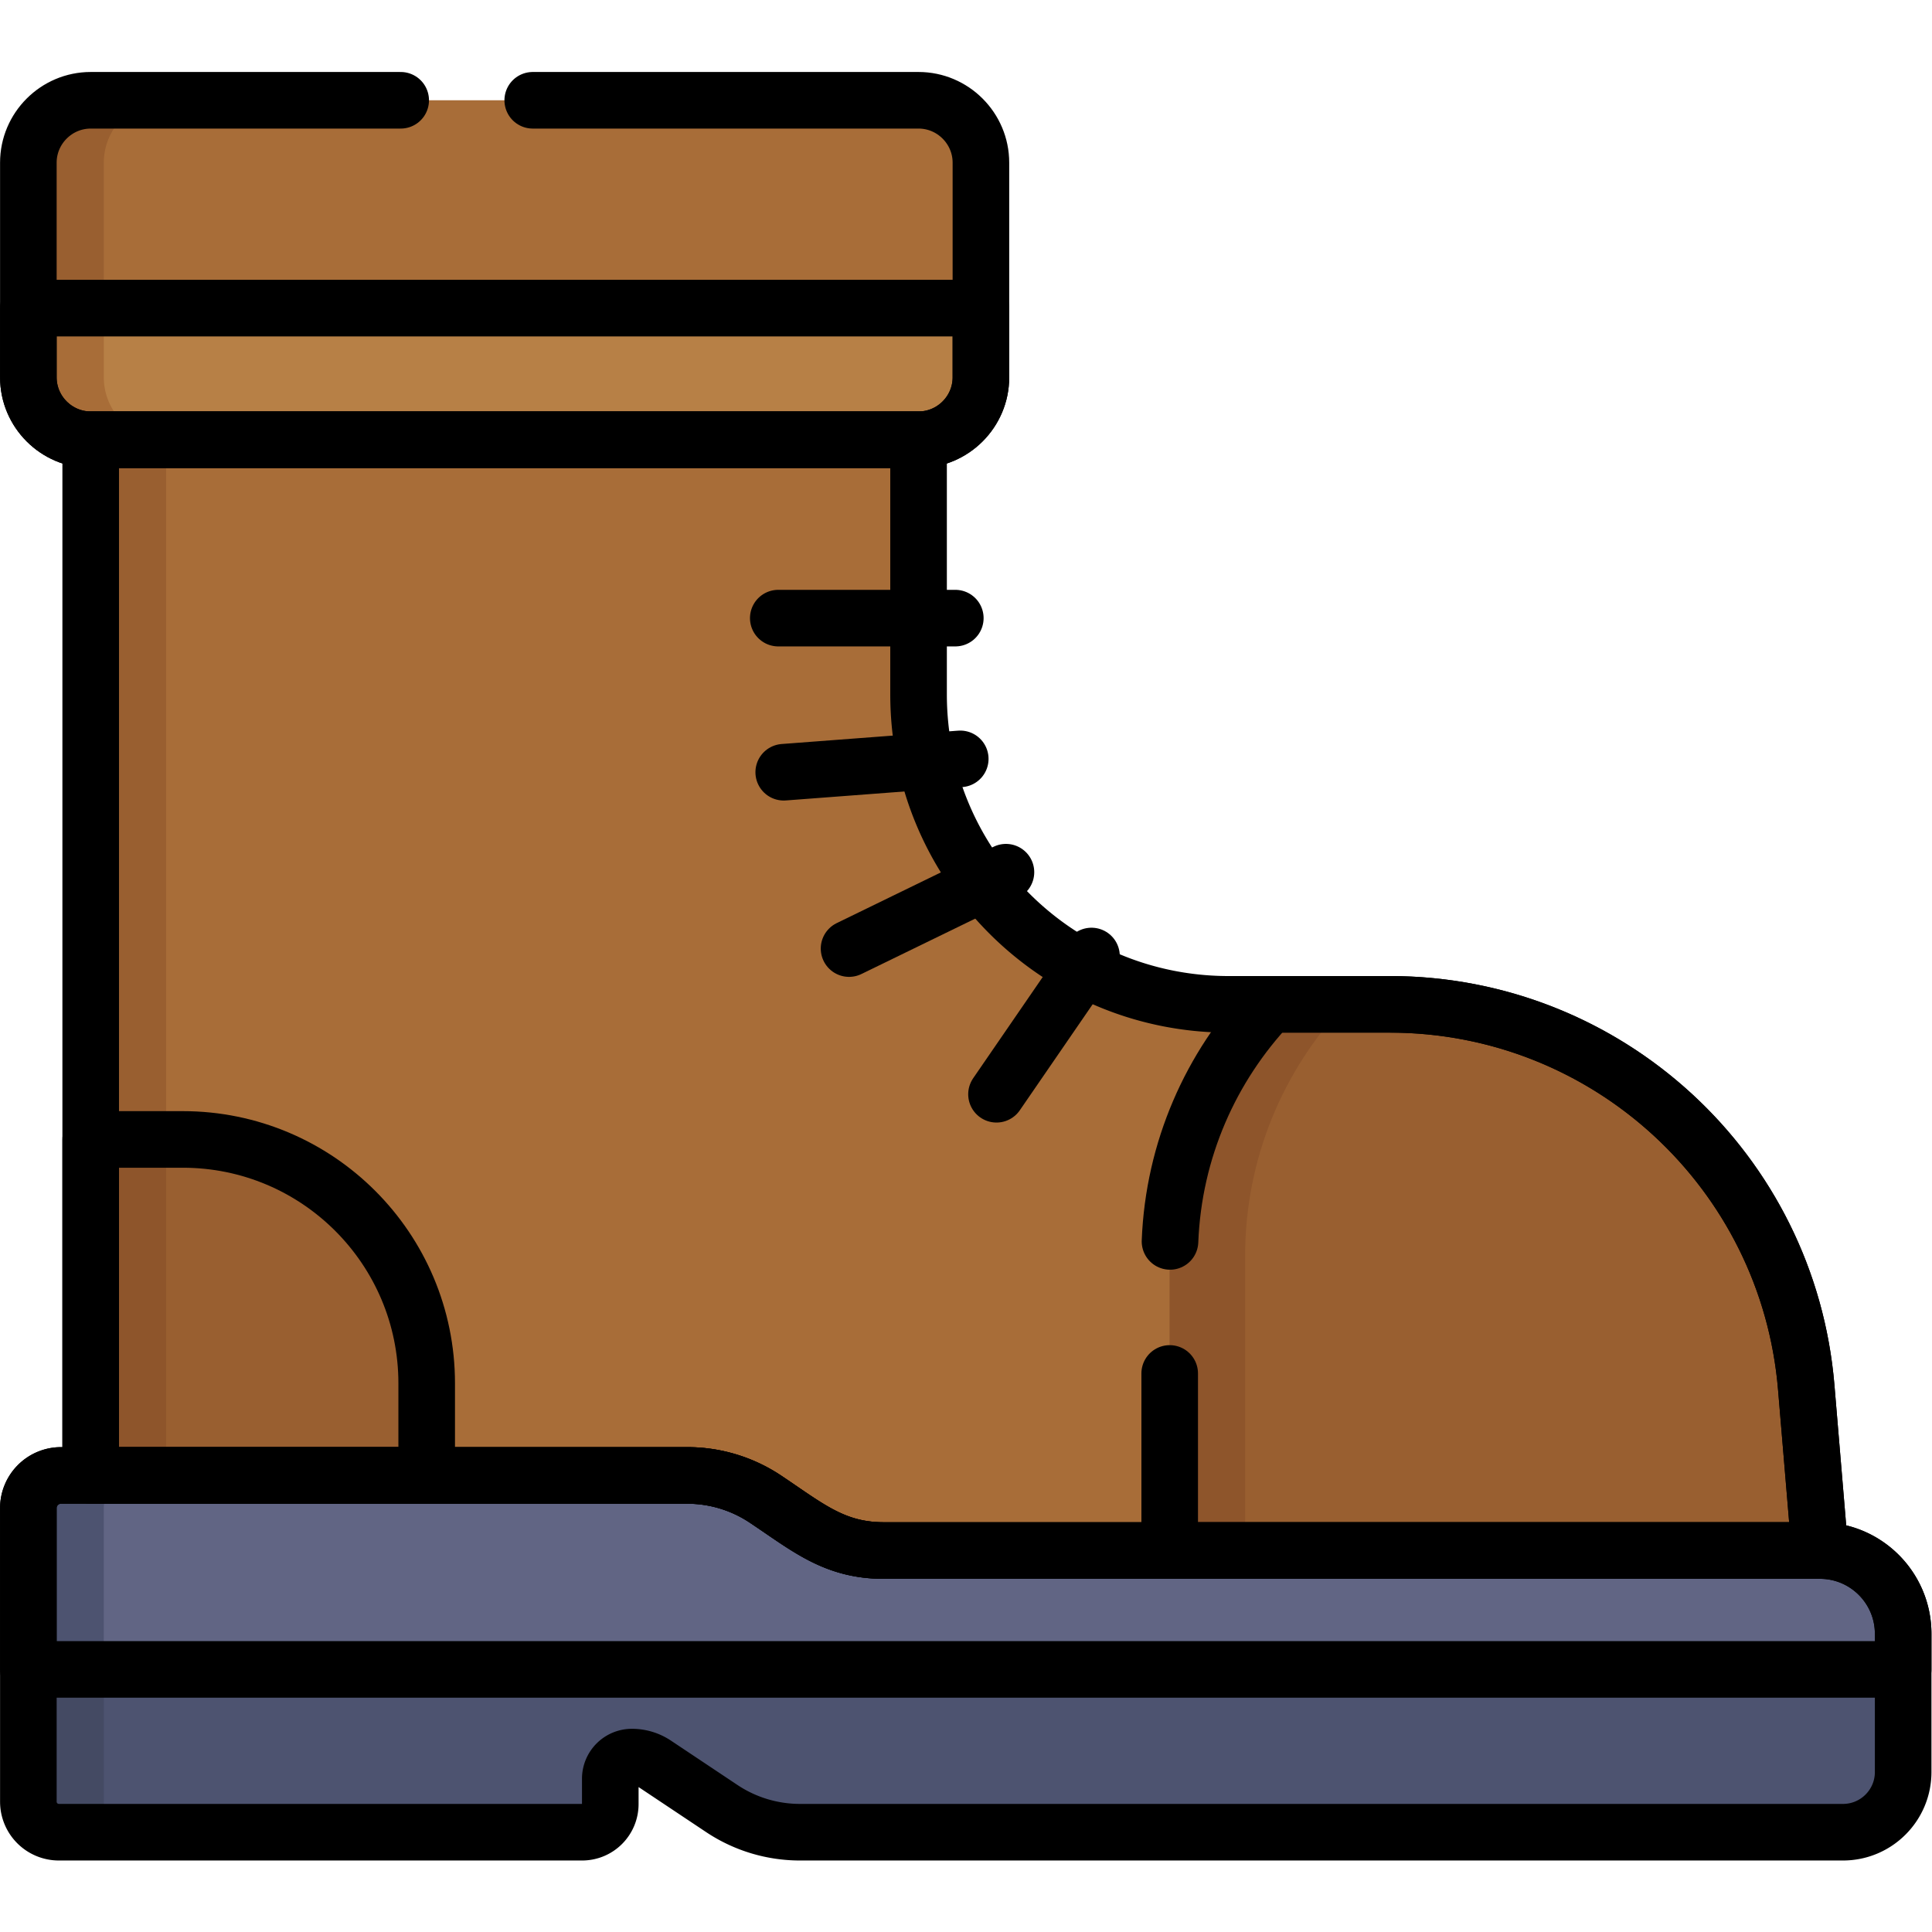 <svg xmlns="http://www.w3.org/2000/svg" version="1.1" xmlns:xlink="http://www.w3.org/1999/xlink" width="512" height="512" x="0" y="0" viewBox="0 0 682.667 682.665" style="enable-background:new 0 0 512 512" xml:space="preserve" class=""><g><defs><clipPath id="a" clipPathUnits="userSpaceOnUse"><path d="M0 511.999h512V0H0Z" fill="#000000" opacity="1" data-original="#000000"></path></clipPath></defs><g clip-path="url(#a)" transform="matrix(1.333 0 0 -1.333 0 682.665)"><path d="M0 0c11.268-7.512 18.269-13.641 31.432-13.641h248.097l-3.626 45.264c-4.81 57.39-52.794 101.52-110.384 101.52h-42.74c-45.385 0-82.177 36.792-82.177 82.178v69.487h-219.447V6.27h158.138A37.33 37.33 0 0 0 0 0" style="fill-opacity:1;fill-rule:nonzero;stroke:none" transform="translate(202.885 112.757)" fill="#a86d38" data-original="#a86d38"></path><path d="M24.04 119.026h20v278.538h-20z" style="fill-opacity:1;fill-rule:nonzero;stroke:none" fill="#995f30" data-original="#995f30"></path><path d="M0 0h-31.812c-16.439-17.41-26.537-40.873-26.537-66.709v-80.074h172.36l-3.626 45.263C105.574-44.13 57.591 0 0 0" style="fill-opacity:1;fill-rule:nonzero;stroke:none" transform="translate(368.403 245.9)" fill="#995f30" data-original="#995f30"></path><path d="M0 0h-20c-16.439-17.41-26.537-40.873-26.537-66.709v-80.074h20v80.074C-26.537-40.873-16.439-17.41 0 0" style="fill-opacity:1;fill-rule:nonzero;stroke:none" transform="translate(356.592 245.9)" fill="#8e552b" data-original="#8e552b"></path><path d="M0 0h-24.397v-91.064h89.063v26.397C64.666-28.952 35.714 0 0 0" style="fill-opacity:1;fill-rule:nonzero;stroke:none" transform="translate(48.438 210.09)" fill="#995f30" data-original="#995f30"></path><path d="M24.04 119.026h20v91.064h-20z" style="fill-opacity:1;fill-rule:nonzero;stroke:none" fill="#8e552b" data-original="#8e552b"></path><path d="M0 0h-219.446c-9.091 0-16.528-7.437-16.528-16.527v-56.928c0-9.089 7.437-16.527 16.528-16.527H0c9.09 0 16.527 7.438 16.527 16.527v56.928C16.527-7.437 9.09 0 0 0" style="fill-opacity:1;fill-rule:nonzero;stroke:none" transform="translate(243.486 485.546)" fill="#a86d38" data-original="#a86d38"></path><path d="M0 0v56.927c0 9.091 7.437 16.528 16.527 16.528h-20c-9.09 0-16.527-7.437-16.527-16.528V0c0-9.09 7.437-16.527 16.527-16.527h20C7.437-16.527 0-9.09 0 0" style="fill-opacity:1;fill-rule:nonzero;stroke:none" transform="translate(27.513 412.092)" fill="#995f30" data-original="#995f30"></path><path d="M0 0v-18.363c0-9.09 7.437-16.528 16.527-16.528h219.447c9.089 0 16.527 7.438 16.527 16.528V0z" style="fill-opacity:1;fill-rule:nonzero;stroke:none" transform="translate(7.513 430.455)" fill="#b78046" data-original="#b78046"></path><path d="M0 0v18.363h-20V0c0-9.089 7.437-16.527 16.527-16.527h20C7.437-16.527 0-9.09 0 0" style="fill-opacity:1;fill-rule:nonzero;stroke:none" transform="translate(27.513 412.092)" fill="#a86d38" data-original="#a86d38"></path><path d="M0 0v-37.063a8.091 8.091 0 0 1 8.092-8.092h138.703a7.46 7.46 0 0 1 7.46 7.461v6.712c0 5.318 6.221 7.661 11.907 3.871l17.661-11.775a37.329 37.329 0 0 1 20.706-6.269h276.486c8.811 0 15.954 7.142 15.954 15.954V0Z" style="fill-opacity:1;fill-rule:nonzero;stroke:none" transform="translate(7.513 71.608)" fill="#4d5370" data-original="#4d5370"></path><path d="M0 0v37.063h-20V0a8.091 8.091 0 0 1 8.092-8.092h20A8.091 8.091 0 0 0 0 0" style="fill-opacity:1;fill-rule:nonzero;stroke:none" transform="translate(27.513 34.544)" fill="#444a63" data-original="#444a63"></path><path d="M0 0v9.442c0 12.187-9.88 22.067-22.067 22.067h-248.099c-23.069 0-28.564 19.91-52.138 19.91h-166a8.665 8.665 0 0 1-8.665-8.665V0Z" style="fill-opacity:1;fill-rule:nonzero;stroke:none" transform="translate(504.481 69.608)" fill="#616584" data-original="#616584"></path><path d="M0 0a8.665 8.665 0 0 0 8.665 8.665h-20A8.665 8.665 0 0 1-20 0v-42.754H0Z" style="fill-opacity:1;fill-rule:nonzero;stroke:none" transform="translate(27.513 112.361)" fill="#4d5370" data-original="#4d5370"></path><path d="M0 0v-18.363c0-9.09 7.437-16.528 16.527-16.528h219.447c9.09 0 16.527 7.438 16.527 16.528V0z" style="stroke-width:15;stroke-linecap:round;stroke-linejoin:round;stroke-miterlimit:10;stroke-dasharray:none;stroke-opacity:1" transform="translate(7.516 430.455)" fill="none" stroke="#000000" stroke-width="15" stroke-linecap="round" stroke-linejoin="round" stroke-miterlimit="10" stroke-dasharray="none" stroke-opacity="" data-original="#000000"></path><path d="M0 0h-248.1c-13.161 0-20.159 6.126-31.43 13.641a37.33 37.33 0 0 1-20.707 6.269h-165.999a8.666 8.666 0 0 1-8.666-8.665v-77.817a8.092 8.092 0 0 1 8.091-8.092h138.704a7.462 7.462 0 0 1 7.461 7.461v6.712a5.738 5.738 0 0 0 5.738 5.738c2.195 0 4.342-.649 6.169-1.867l17.66-11.775a37.338 37.338 0 0 1 20.707-6.269H6.112c8.812 0 15.954 7.143 15.954 15.954v36.644C22.066-9.88 12.187 0 0 0Z" style="stroke-width:15;stroke-linecap:round;stroke-linejoin:round;stroke-miterlimit:10;stroke-dasharray:none;stroke-opacity:1" transform="translate(482.418 101.116)" fill="none" stroke="#000000" stroke-width="15" stroke-linecap="round" stroke-linejoin="round" stroke-miterlimit="10" stroke-dasharray="none" stroke-opacity="" data-original="#000000"></path><path d="M0 0v9.442c0 12.187-9.88 22.067-22.066 22.067h-248.1c-13.161 0-20.159 6.126-31.431 13.64a37.33 37.33 0 0 1-20.707 6.27h-165.999a8.666 8.666 0 0 1-8.666-8.665V0Z" style="stroke-width:15;stroke-linecap:round;stroke-linejoin:round;stroke-miterlimit:10;stroke-dasharray:none;stroke-opacity:1" transform="translate(504.484 69.608)" fill="none" stroke="#000000" stroke-width="15" stroke-linecap="round" stroke-linejoin="round" stroke-miterlimit="10" stroke-dasharray="none" stroke-opacity="" data-original="#000000"></path><path d="M0 0c11.268-7.512 18.27-13.641 31.432-13.641H279.53l-3.627 43.264c-4.809 57.39-52.794 101.52-110.384 101.52H122.78c-45.385 0-82.178 36.792-82.178 82.178v67.487h-219.447V6.27h158.138A37.33 37.33 0 0 0 0 0Z" style="stroke-width:15;stroke-linecap:round;stroke-linejoin:round;stroke-miterlimit:10;stroke-dasharray:none;stroke-opacity:1" transform="translate(202.888 114.757)" fill="none" stroke="#000000" stroke-width="15" stroke-linecap="round" stroke-linejoin="round" stroke-miterlimit="10" stroke-dasharray="none" stroke-opacity="" data-original="#000000"></path><path d="M0 0h-24.397v-89.064h89.064v24.397C64.667-28.952 35.715 0 0 0Z" style="stroke-width:15;stroke-linecap:round;stroke-linejoin:round;stroke-miterlimit:10;stroke-dasharray:none;stroke-opacity:1" transform="translate(48.44 210.09)" fill="none" stroke="#000000" stroke-width="15" stroke-linecap="round" stroke-linejoin="round" stroke-miterlimit="10" stroke-dasharray="none" stroke-opacity="" data-original="#000000"></path><path d="M0 0h46.928" style="stroke-width:15;stroke-linecap:round;stroke-linejoin:round;stroke-miterlimit:10;stroke-dasharray:none;stroke-opacity:1" transform="translate(206.303 348.278)" fill="none" stroke="#000000" stroke-width="15" stroke-linecap="round" stroke-linejoin="round" stroke-miterlimit="10" stroke-dasharray="none" stroke-opacity="" data-original="#000000"></path><path d="m0 0 46.794 3.543" style="stroke-width:15;stroke-linecap:round;stroke-linejoin:round;stroke-miterlimit:10;stroke-dasharray:none;stroke-opacity:1" transform="translate(207.747 307.426)" fill="none" stroke="#000000" stroke-width="15" stroke-linecap="round" stroke-linejoin="round" stroke-miterlimit="10" stroke-dasharray="none" stroke-opacity="" data-original="#000000"></path><path d="m0 0 41.59 20.246" style="stroke-width:15;stroke-linecap:round;stroke-linejoin:round;stroke-miterlimit:10;stroke-dasharray:none;stroke-opacity:1" transform="translate(225.064 260.683)" fill="none" stroke="#000000" stroke-width="15" stroke-linecap="round" stroke-linejoin="round" stroke-miterlimit="10" stroke-dasharray="none" stroke-opacity="" data-original="#000000"></path><path d="m0 0 25.181 36.646" style="stroke-width:15;stroke-linecap:round;stroke-linejoin:round;stroke-miterlimit:10;stroke-dasharray:none;stroke-opacity:1" transform="translate(264.148 222.067)" fill="none" stroke="#000000" stroke-width="15" stroke-linecap="round" stroke-linejoin="round" stroke-miterlimit="10" stroke-dasharray="none" stroke-opacity="" data-original="#000000"></path><path d="M0 0h-82.172c-9.09 0-16.527-7.437-16.527-16.527v-56.928c0-9.089 7.437-16.527 16.527-16.527h219.446c9.091 0 16.528 7.438 16.528 16.527v56.928c0 9.09-7.437 16.527-16.528 16.527H35" style="stroke-width:15;stroke-linecap:round;stroke-linejoin:round;stroke-miterlimit:10;stroke-dasharray:none;stroke-opacity:1" transform="translate(106.215 485.546)" fill="none" stroke="#000000" stroke-width="15" stroke-linecap="round" stroke-linejoin="round" stroke-miterlimit="10" stroke-dasharray="none" stroke-opacity="" data-original="#000000"></path><path d="M0 0v-46.942h172.359l-3.626 43.263c-4.81 57.39-52.795 101.52-110.385 101.52H26.536C10.922 81.304 1.036 59.305.083 35" style="stroke-width:15;stroke-linecap:round;stroke-linejoin:round;stroke-miterlimit:10;stroke-dasharray:none;stroke-opacity:1" transform="translate(310.059 148.059)" fill="none" stroke="#000000" stroke-width="15" stroke-linecap="round" stroke-linejoin="round" stroke-miterlimit="10" stroke-dasharray="none" stroke-opacity="" data-original="#000000"></path></g></g></svg>